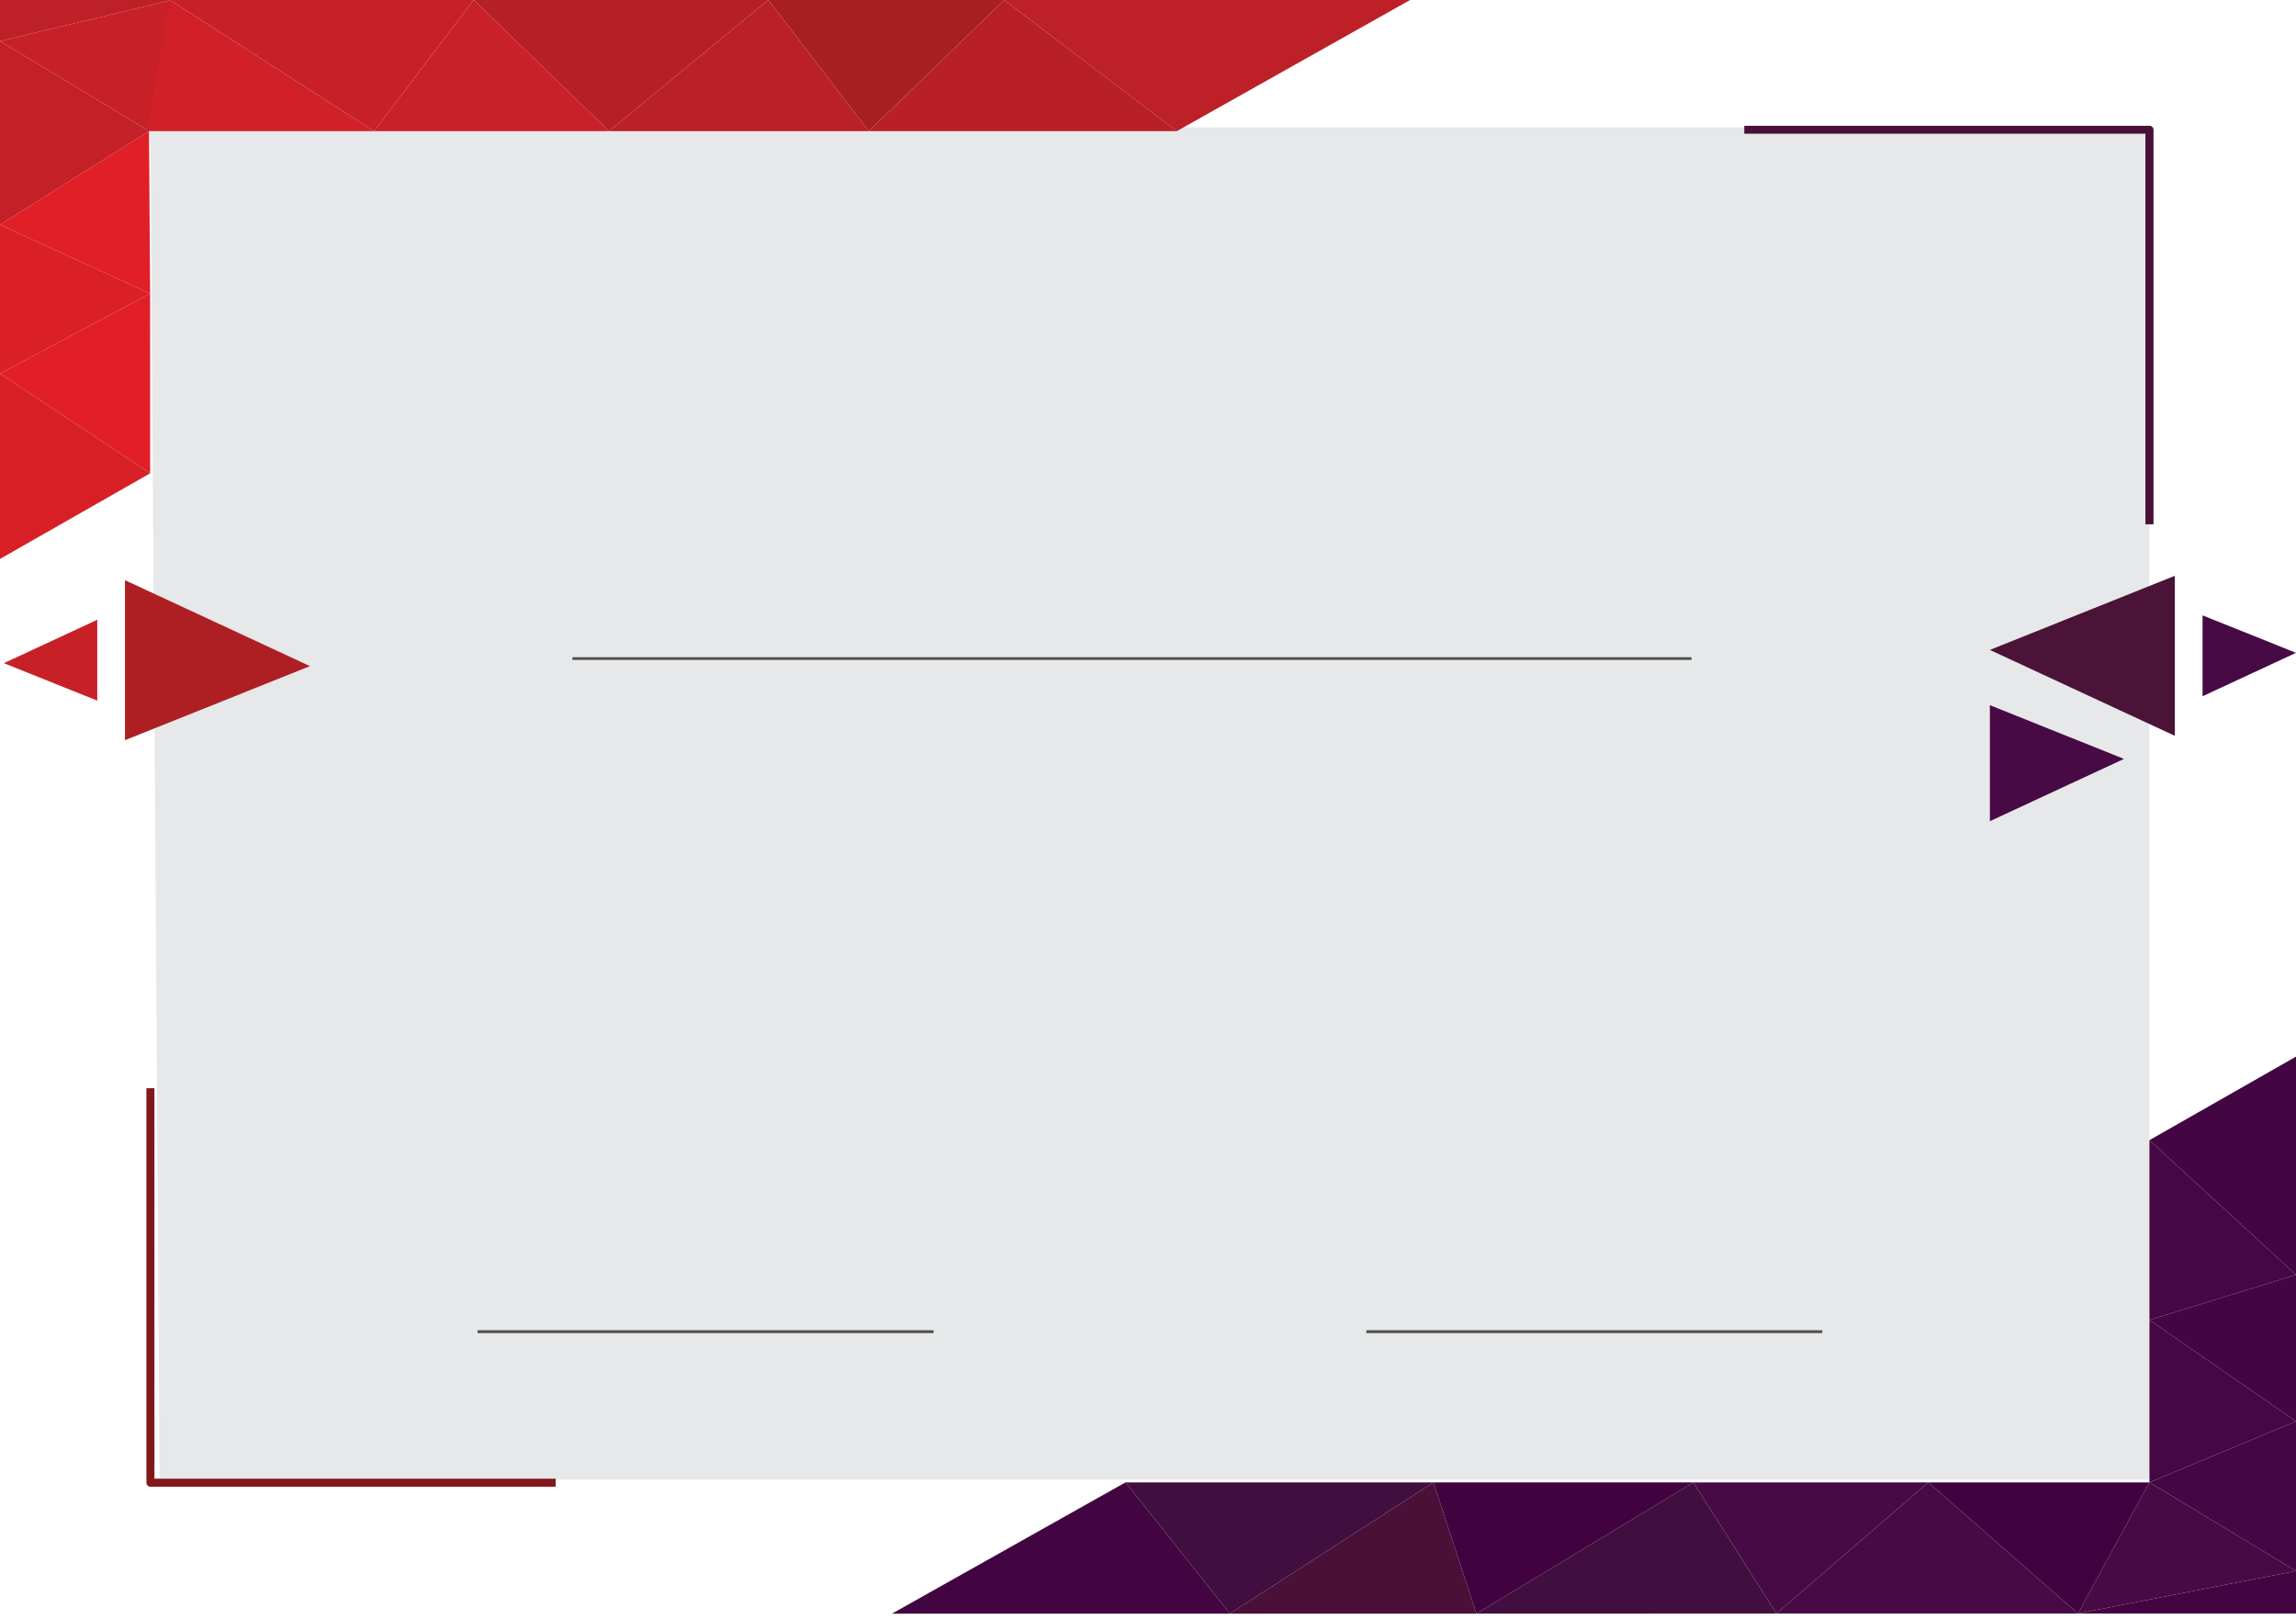 <svg xmlns="http://www.w3.org/2000/svg" width="842.89" height="594.37" viewBox="0 0 842.89 594.37"><title>template</title><polygon points="1.41 0 842.27 0 842.27 594.37 0 594.37 1.41 0" style="fill:none"/><polygon points="55.22 46.75 789.07 46.75 789.07 543.23 58.61 543.23 55.22 46.75" style="fill:#e6e8e9"/><polygon points="798.41 270.15 798.41 211.4 730.51 238.61 798.41 270.15" style="fill:#4c1339"/><polygon points="730.51 301.49 730.51 258.9 779.73 278.63 730.51 301.49" style="fill:#470a45"/><polygon points="808.59 255.62 808.59 225.93 842.89 239.68 808.59 255.62" style="fill:#470a45"/><polygon points="45.88 213.01 45.88 271.76 113.79 244.56 45.88 213.01" style="fill:#ae1f23"/><polygon points="35.71 227.54 35.71 257.23 1.41 243.48 35.71 227.54" style="fill:#c72127"/><rect x="175.32" y="488.39" width="167.39" height="1.05" style="fill:#4e4e4e"/><rect x="501.59" y="488.39" width="167.39" height="1.05" style="fill:#4e4e4e"/><rect x="210.14" y="241.3" width="410.83" height="0.98" style="fill:#4e4e4e"/><polygon points="842.89 387.93 789.08 418.61 842.89 468.04 842.89 387.93" style="fill:#430642"/><polygon points="789.08 418.61 789.08 484.62 842.89 468.04 789.08 418.61" style="fill:#450844"/><polygon points="842.89 468.04 842.89 521.83 789.08 484.62 842.89 468.04" style="fill:#430642"/><polygon points="842.89 521.83 789.08 544.25 789.08 484.62 842.89 521.83" style="fill:#450844"/><polygon points="842.89 521.83 842.89 576.76 789.08 544.25 842.89 521.83" style="fill:#450743"/><polygon points="842.89 576.76 762.84 592.4 789.08 544.25 842.89 576.76" style="fill:#470a45"/><polygon points="842.89 576.76 842.89 592.4 762.84 592.4 842.89 576.76" style="fill:#430541"/><polygon points="762.84 592.4 707.9 544.25 789.08 544.25 762.84 592.4" style="fill:#410340"/><polygon points="707.9 544.25 652.16 592.4 762.84 592.4 707.9 544.25" style="fill:#470a45"/><polygon points="652.16 592.4 621.63 544.25 707.9 544.25 652.16 592.4" style="fill:#470a45"/><polygon points="621.63 544.25 542.01 592.44 652.16 592.4 621.63 544.25" style="fill:#410f3f"/><polygon points="526.23 544.25 542.01 592.44 621.63 544.25 526.23 544.25" style="fill:#41023f"/><polygon points="526.23 544.25 451.51 592.44 542.01 592.44 526.23 544.25" style="fill:#4a1037"/><polygon points="526.23 544.25 413.17 544.25 451.51 592.44 526.23 544.25" style="fill:#410f3f"/><polygon points="413.17 544.25 327.46 592.44 451.51 592.44 413.17 544.25" style="fill:#430541"/><polygon points="0 205.21 55.11 173.78 0 137.16 0 205.21" style="fill:#d81f26"/><polygon points="55.11 173.78 55.11 107.78 0 137.16 55.11 173.78" style="fill:#e21e26"/><polygon points="0 137.16 0 82.5 55.11 107.78 0 137.16" style="fill:#da1f26"/><polygon points="0 82.5 54.7 48.15 55.11 107.78 0 82.5" style="fill:#e01f26"/><polygon points="0 82.5 0 15.1 54.7 48.15 0 82.5" style="fill:#c42027"/><polygon points="0 15.1 62.96 0 54.7 48.15 0 15.1" style="fill:#c72127"/><polygon points="0 15.1 0 0 62.96 0 0 15.1" style="fill:#bd2026"/><polygon points="62.37 0 137.29 48.15 54.11 48.15 62.37 0" style="fill:#d12027"/><polygon points="137.29 48.15 173.92 0 62.37 0 137.29 48.15" style="fill:#c72127"/><polygon points="173.92 0 223.55 48.15 137.29 48.15 173.92 0" style="fill:#c82127"/><polygon points="223.55 48.15 282.06 0 173.92 0 223.55 48.15" style="fill:#b62025"/><polygon points="318.96 48.15 282.06 0 223.55 48.15 318.96 48.15" style="fill:#ba2026"/><polygon points="318.96 48.15 368.67 0 282.06 0 318.96 48.15" style="fill:#a81f22"/><polygon points="318.96 48.15 432.01 48.15 368.67 0 318.96 48.15" style="fill:#b82025"/><polygon points="432.01 48.15 517.66 0 368.67 0 432.01 48.15" style="fill:#bd2026"/><path d="M790.55,193.4h-2.94V50H640.35V47.09H789.11a1.47,1.47,0,0,1,1.47,1.47V193.4h0Z" transform="translate(0 -0.91)" style="fill:#4a1037"/><path d="M204,546.74H55.22a1.47,1.47,0,0,1-1.47-1.47V400.43h2.94V543.8H204v2.94h0Z" transform="translate(0 -0.91)" style="fill:#841719"/></svg>